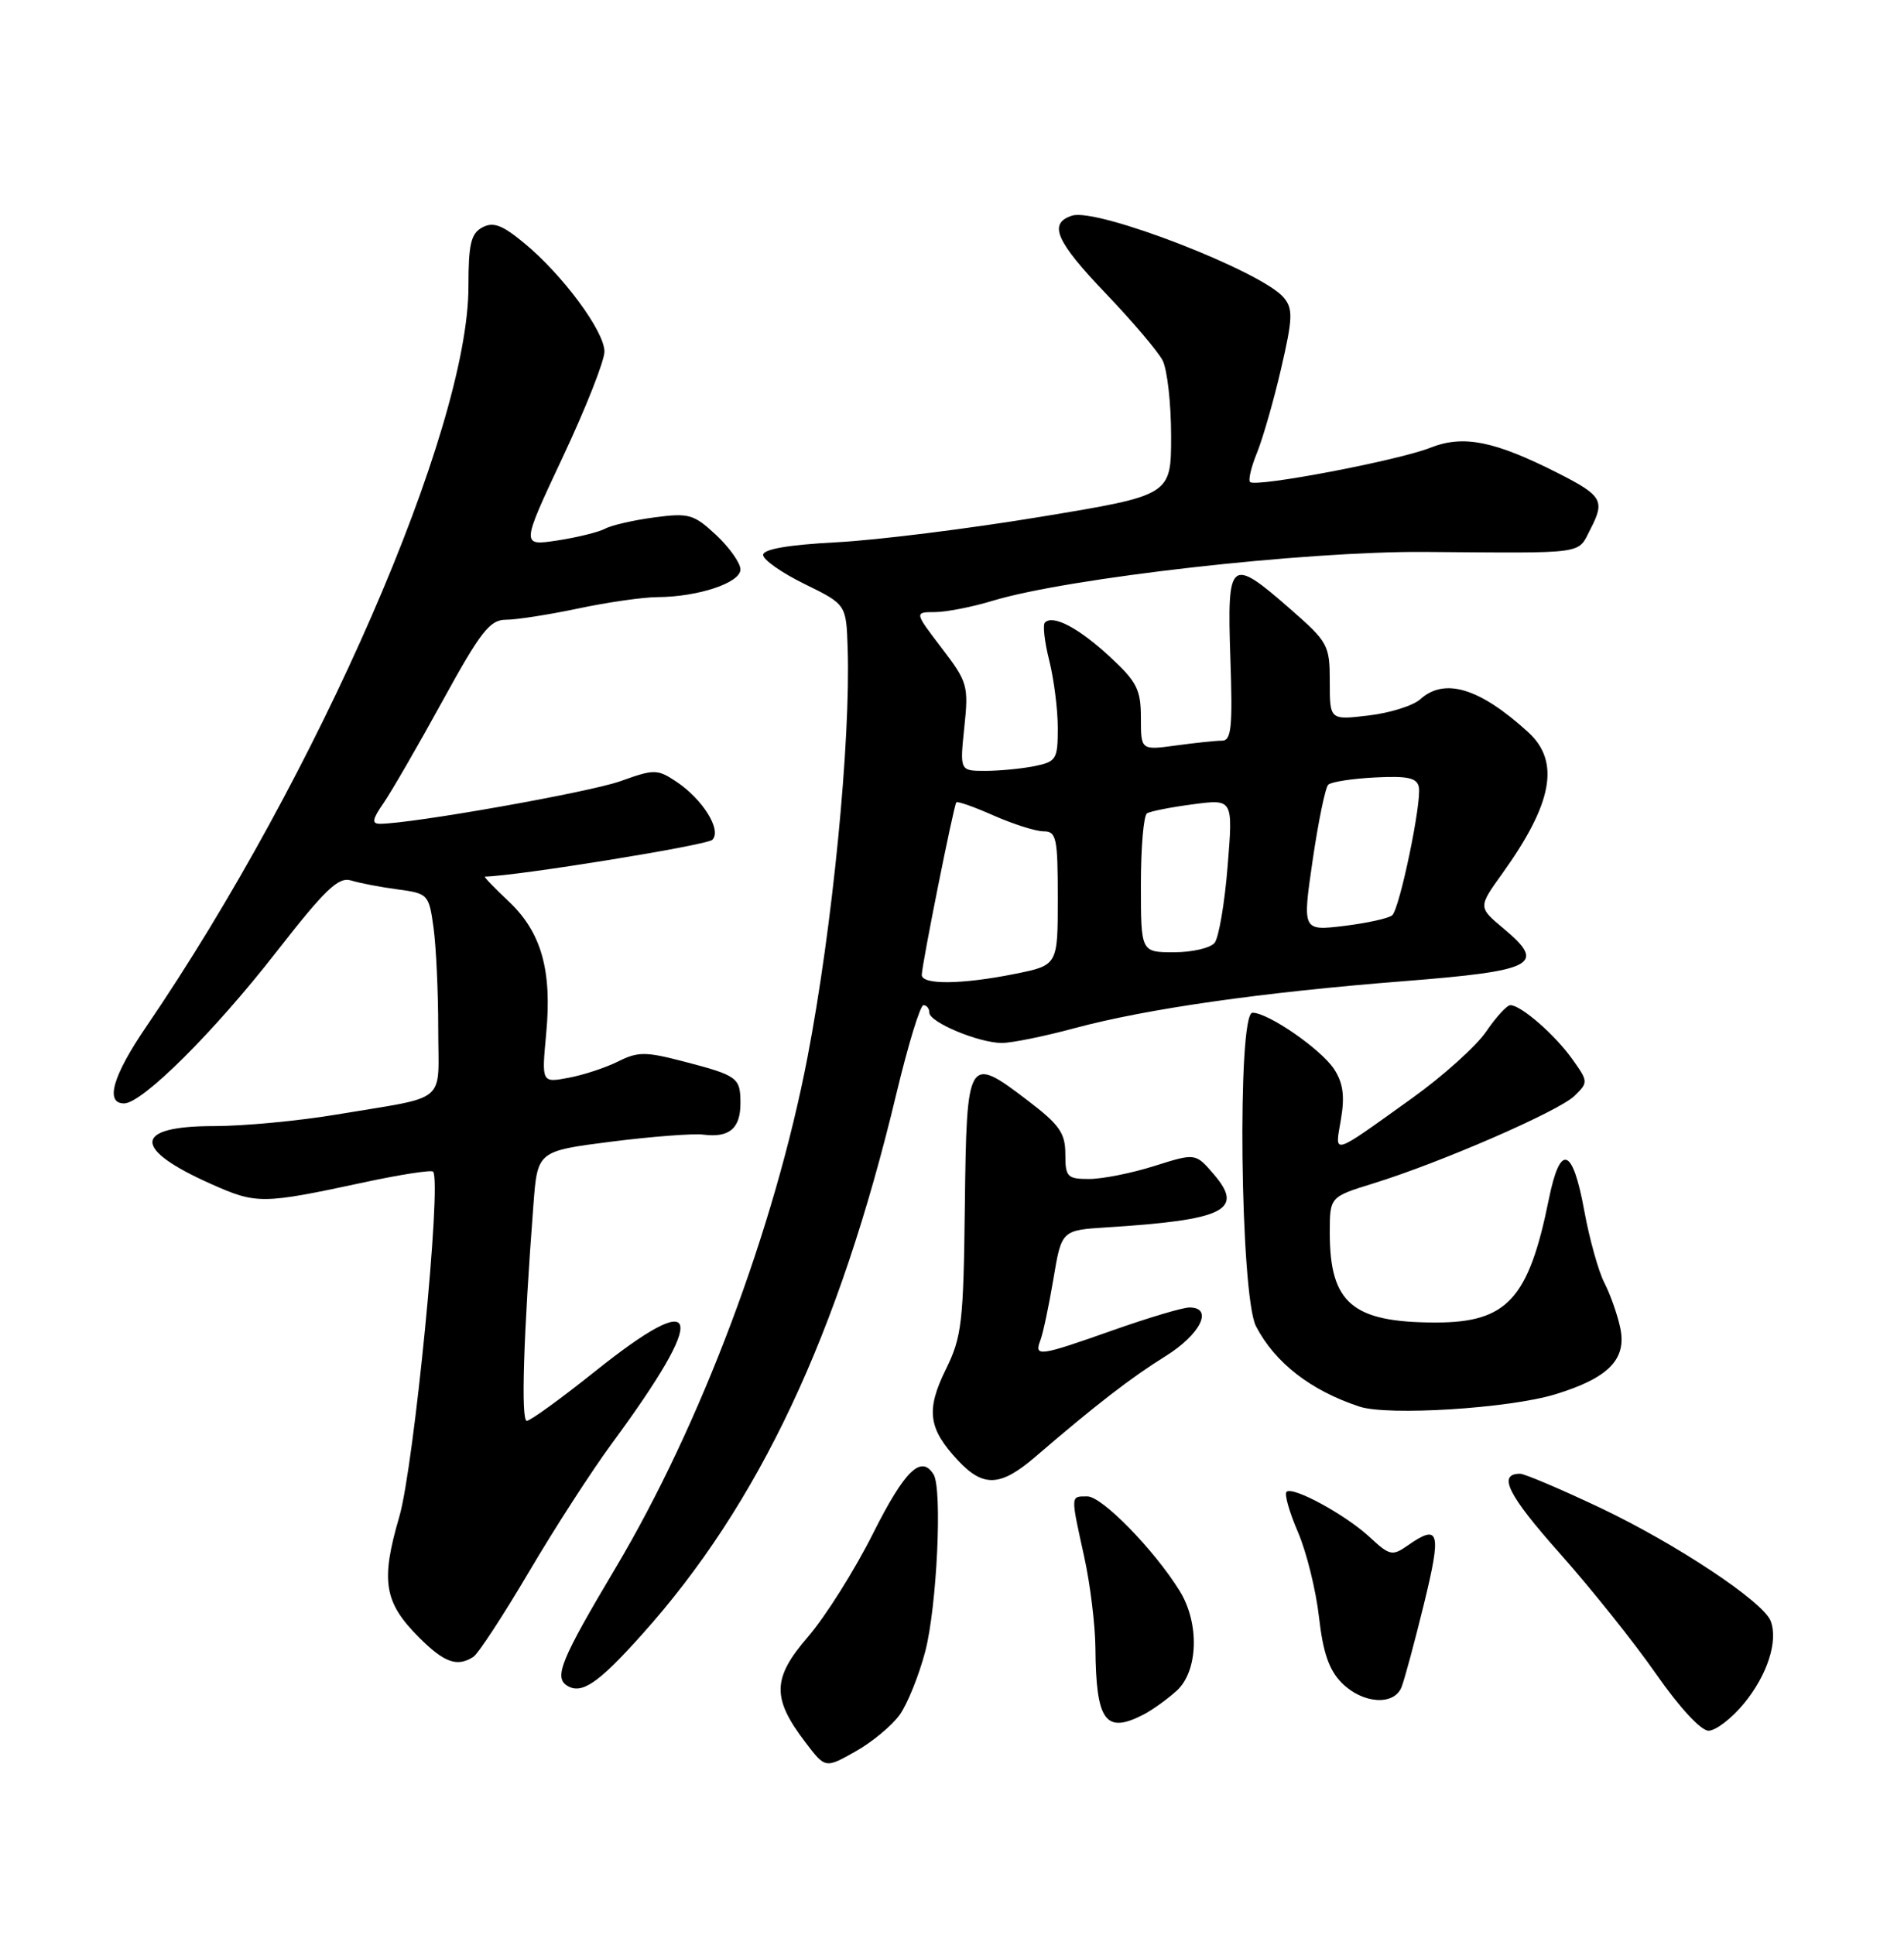 <?xml version="1.0" encoding="UTF-8" standalone="no"?>
<!DOCTYPE svg PUBLIC "-//W3C//DTD SVG 1.1//EN" "http://www.w3.org/Graphics/SVG/1.1/DTD/svg11.dtd" >
<svg xmlns="http://www.w3.org/2000/svg" xmlns:xlink="http://www.w3.org/1999/xlink" version="1.1" viewBox="0 0 252 256">
 <g >
 <path fill="currentColor"
d=" M 119.09 226.88 C 120.12 225.43 121.63 221.66 122.46 218.51 C 124.01 212.55 124.74 197.00 123.56 195.09 C 121.92 192.44 119.74 194.57 115.56 202.88 C 113.11 207.77 109.23 213.92 106.96 216.55 C 102.20 222.05 102.13 224.68 106.60 230.54 C 109.23 234.00 109.23 234.00 113.22 231.75 C 115.42 230.52 118.05 228.33 119.09 226.88 Z  M 230.82 225.40 C 233.91 221.65 235.37 217.13 234.35 214.48 C 233.37 211.92 221.82 204.26 211.74 199.48 C 206.53 197.02 201.78 195.00 201.19 195.00 C 198.17 195.00 199.57 197.81 206.43 205.52 C 210.59 210.20 216.34 217.39 219.20 221.51 C 222.27 225.92 225.12 229.00 226.13 229.00 C 227.08 229.00 229.19 227.38 230.82 225.40 Z  M 151.32 226.88 C 152.52 226.26 154.51 224.83 155.75 223.70 C 158.59 221.11 158.78 214.77 156.13 210.50 C 152.75 205.05 145.86 198.00 143.92 198.00 C 141.66 198.00 141.68 197.71 143.50 206.00 C 144.29 209.57 144.95 214.97 144.98 218.00 C 145.06 227.74 146.29 229.46 151.32 226.88 Z  M 185.49 223.25 C 185.88 222.29 187.21 217.34 188.46 212.25 C 190.82 202.61 190.52 201.55 186.29 204.51 C 184.29 205.91 183.91 205.83 181.31 203.41 C 178.09 200.42 171.07 196.60 170.27 197.40 C 169.97 197.70 170.65 200.09 171.79 202.73 C 172.92 205.36 174.17 210.41 174.57 213.95 C 175.11 218.70 175.91 221.00 177.61 222.70 C 180.34 225.43 184.49 225.73 185.49 223.25 Z  M 84.98 216.26 C 100.46 199.01 111.02 176.56 118.63 144.75 C 120.18 138.29 121.79 133.00 122.22 133.00 C 122.65 133.00 123.00 133.44 123.00 133.99 C 123.00 135.26 129.55 138.00 132.61 138.00 C 133.91 138.00 138.25 137.12 142.24 136.04 C 151.81 133.47 166.98 131.30 185.86 129.82 C 203.19 128.45 204.73 127.64 198.99 122.85 C 195.63 120.04 195.63 120.04 198.85 115.56 C 205.51 106.28 206.52 100.76 202.25 96.87 C 195.84 91.03 191.19 89.62 187.97 92.53 C 187.04 93.37 183.96 94.34 181.14 94.67 C 176.00 95.28 176.00 95.28 176.00 90.22 C 176.00 85.36 175.79 84.97 170.77 80.58 C 162.81 73.62 162.40 73.95 162.84 87.00 C 163.16 96.19 162.98 98.00 161.75 98.00 C 160.94 98.00 158.19 98.29 155.64 98.64 C 151.00 99.27 151.00 99.27 151.00 94.98 C 151.00 91.24 150.48 90.21 146.86 86.87 C 142.76 83.08 139.37 81.30 138.30 82.37 C 137.99 82.67 138.25 84.94 138.87 87.40 C 139.49 89.87 140.00 93.88 140.00 96.32 C 140.00 100.48 139.81 100.79 136.88 101.38 C 135.16 101.72 132.24 102.00 130.39 102.00 C 127.03 102.00 127.03 102.00 127.63 96.23 C 128.21 90.73 128.07 90.24 124.62 85.73 C 121.01 81.00 121.01 81.00 123.76 80.99 C 125.27 80.98 128.70 80.31 131.39 79.49 C 141.40 76.46 172.69 72.92 188.50 73.03 C 210.32 73.19 208.74 73.41 210.52 69.97 C 212.45 66.24 212.05 65.57 206.18 62.59 C 197.76 58.33 193.67 57.52 189.32 59.24 C 185.06 60.93 166.18 64.52 165.45 63.78 C 165.19 63.52 165.60 61.78 166.37 59.90 C 167.13 58.03 168.57 53.04 169.55 48.81 C 171.10 42.13 171.15 40.88 169.92 39.39 C 167.08 35.94 145.23 27.47 141.90 28.53 C 138.70 29.55 139.73 31.91 146.37 38.85 C 149.87 42.51 153.24 46.48 153.87 47.68 C 154.49 48.89 155.00 53.39 155.00 57.70 C 155.00 65.53 155.00 65.53 137.75 68.38 C 128.26 69.95 116.11 71.47 110.75 71.75 C 104.33 72.09 101.00 72.66 101.00 73.43 C 101.00 74.06 103.47 75.80 106.50 77.28 C 112.00 79.98 112.00 79.98 112.19 85.74 C 112.60 98.05 110.18 122.74 106.87 139.92 C 102.50 162.59 92.73 188.56 81.44 207.52 C 74.24 219.62 73.29 221.94 75.07 223.05 C 76.99 224.23 79.18 222.74 84.98 216.26 Z  M 62.65 219.23 C 63.28 218.83 66.59 213.78 70.00 208.00 C 73.40 202.22 78.35 194.57 80.98 191.00 C 93.84 173.55 93.00 170.06 78.70 181.50 C 74.23 185.07 70.19 188.00 69.72 188.00 C 68.93 188.00 69.28 176.75 70.60 159.40 C 71.14 152.31 71.14 152.31 80.91 151.06 C 86.29 150.38 91.77 149.96 93.09 150.13 C 96.51 150.57 98.00 149.32 98.00 146.00 C 98.00 142.57 97.66 142.32 90.40 140.43 C 85.44 139.14 84.42 139.14 81.79 140.46 C 80.14 141.28 77.20 142.25 75.24 142.61 C 71.68 143.28 71.68 143.28 72.29 136.76 C 73.08 128.38 71.65 123.34 67.32 119.26 C 65.41 117.47 64.00 116.00 64.18 115.99 C 68.56 115.89 93.56 111.84 94.28 111.12 C 95.57 109.83 92.97 105.68 89.40 103.35 C 87.00 101.77 86.54 101.77 82.12 103.36 C 78.06 104.82 54.47 109.00 50.29 109.00 C 49.17 109.00 49.27 108.41 50.77 106.25 C 51.81 104.74 55.33 98.66 58.57 92.75 C 63.65 83.51 64.83 82.00 66.99 82.00 C 68.37 82.00 72.65 81.33 76.50 80.52 C 80.35 79.70 85.08 79.02 87.00 79.01 C 92.41 78.98 98.00 77.12 98.00 75.35 C 98.00 74.50 96.55 72.45 94.79 70.80 C 91.83 68.04 91.18 67.85 86.61 68.46 C 83.89 68.82 80.94 69.49 80.08 69.96 C 79.21 70.42 76.35 71.12 73.73 71.52 C 68.97 72.23 68.97 72.23 74.48 60.49 C 77.52 54.03 80.00 47.75 80.00 46.52 C 80.00 43.83 74.46 36.35 69.36 32.15 C 66.47 29.76 65.28 29.32 63.84 30.09 C 62.33 30.89 62.00 32.30 62.00 37.92 C 62.00 56.81 42.09 102.53 19.34 135.87 C 14.92 142.35 13.87 146.00 16.42 146.00 C 18.82 146.00 28.30 136.58 36.56 125.98 C 43.06 117.65 44.79 115.99 46.47 116.50 C 47.59 116.85 50.36 117.38 52.63 117.68 C 56.66 118.22 56.77 118.34 57.38 122.76 C 57.72 125.24 58.00 131.26 58.00 136.12 C 58.00 146.26 59.56 144.95 44.50 147.48 C 39.55 148.31 32.26 149.00 28.31 149.00 C 17.59 149.00 17.45 152.00 27.96 156.67 C 33.97 159.35 34.70 159.34 48.20 156.44 C 52.99 155.41 57.09 154.78 57.32 155.03 C 58.49 156.33 54.79 194.06 52.85 200.68 C 50.36 209.20 50.82 212.02 55.46 216.66 C 58.80 220.00 60.50 220.61 62.65 219.23 Z  M 137.04 192.75 C 145.05 185.87 149.67 182.30 154.25 179.45 C 158.90 176.56 160.65 173.00 157.42 173.00 C 156.55 173.00 152.02 174.35 147.34 176.00 C 137.49 179.48 136.85 179.57 137.70 177.34 C 138.05 176.43 138.82 172.78 139.42 169.23 C 140.50 162.78 140.50 162.78 146.50 162.40 C 162.09 161.42 164.72 160.11 160.65 155.38 C 158.23 152.56 158.23 152.56 152.78 154.28 C 149.78 155.23 145.90 156.00 144.16 156.00 C 141.25 156.00 141.00 155.74 141.00 152.71 C 141.00 149.93 140.22 148.81 136.04 145.63 C 128.08 139.56 127.94 139.79 127.70 159.50 C 127.52 175.04 127.30 176.90 125.17 181.22 C 122.53 186.60 122.86 189.04 126.80 193.25 C 130.15 196.83 132.42 196.72 137.04 192.75 Z  M 205.81 184.50 C 212.90 182.34 215.34 179.85 214.44 175.68 C 214.07 173.93 213.12 171.24 212.33 169.71 C 211.55 168.17 210.37 163.94 209.70 160.29 C 208.15 151.75 206.51 151.20 204.99 158.69 C 202.32 171.89 199.46 175.00 190.00 174.99 C 179.00 174.98 176.00 172.44 176.00 163.12 C 176.00 158.37 176.00 158.37 181.75 156.59 C 190.66 153.84 206.29 147.04 208.38 145.01 C 210.22 143.22 210.22 143.11 208.09 140.13 C 205.81 136.92 201.30 133.00 199.90 133.00 C 199.45 133.00 198.01 134.57 196.70 136.49 C 195.40 138.41 190.99 142.37 186.92 145.29 C 176.02 153.09 176.67 152.89 177.48 148.09 C 178.00 145.02 177.76 143.29 176.57 141.46 C 174.83 138.82 167.86 134.00 165.77 134.00 C 163.72 134.00 164.14 171.50 166.24 175.50 C 168.77 180.34 173.48 183.99 179.94 186.12 C 183.71 187.36 199.69 186.36 205.81 184.50 Z  M 122.00 129.00 C 122.00 127.70 126.22 106.61 126.57 106.17 C 126.72 105.98 128.95 106.77 131.54 107.92 C 134.13 109.06 137.10 110.00 138.13 110.00 C 139.82 110.00 140.00 110.87 140.00 118.86 C 140.00 127.72 140.00 127.72 134.33 128.86 C 127.33 130.27 122.00 130.33 122.00 129.00 Z  M 151.00 117.06 C 151.00 112.14 151.36 107.89 151.81 107.62 C 152.25 107.34 155.00 106.80 157.91 106.42 C 163.20 105.72 163.20 105.72 162.48 114.61 C 162.09 119.50 161.31 124.06 160.76 124.75 C 160.21 125.44 157.79 126.00 155.38 126.00 C 151.00 126.00 151.00 126.00 151.00 117.06 Z  M 173.73 113.85 C 174.48 108.71 175.41 104.20 175.80 103.83 C 176.18 103.46 178.97 103.02 182.00 102.87 C 186.32 102.65 187.55 102.92 187.79 104.15 C 188.18 106.15 185.27 120.14 184.27 121.10 C 183.84 121.50 181.00 122.13 177.94 122.51 C 172.37 123.18 172.37 123.18 173.73 113.85 Z "/>
</g>
</svg>